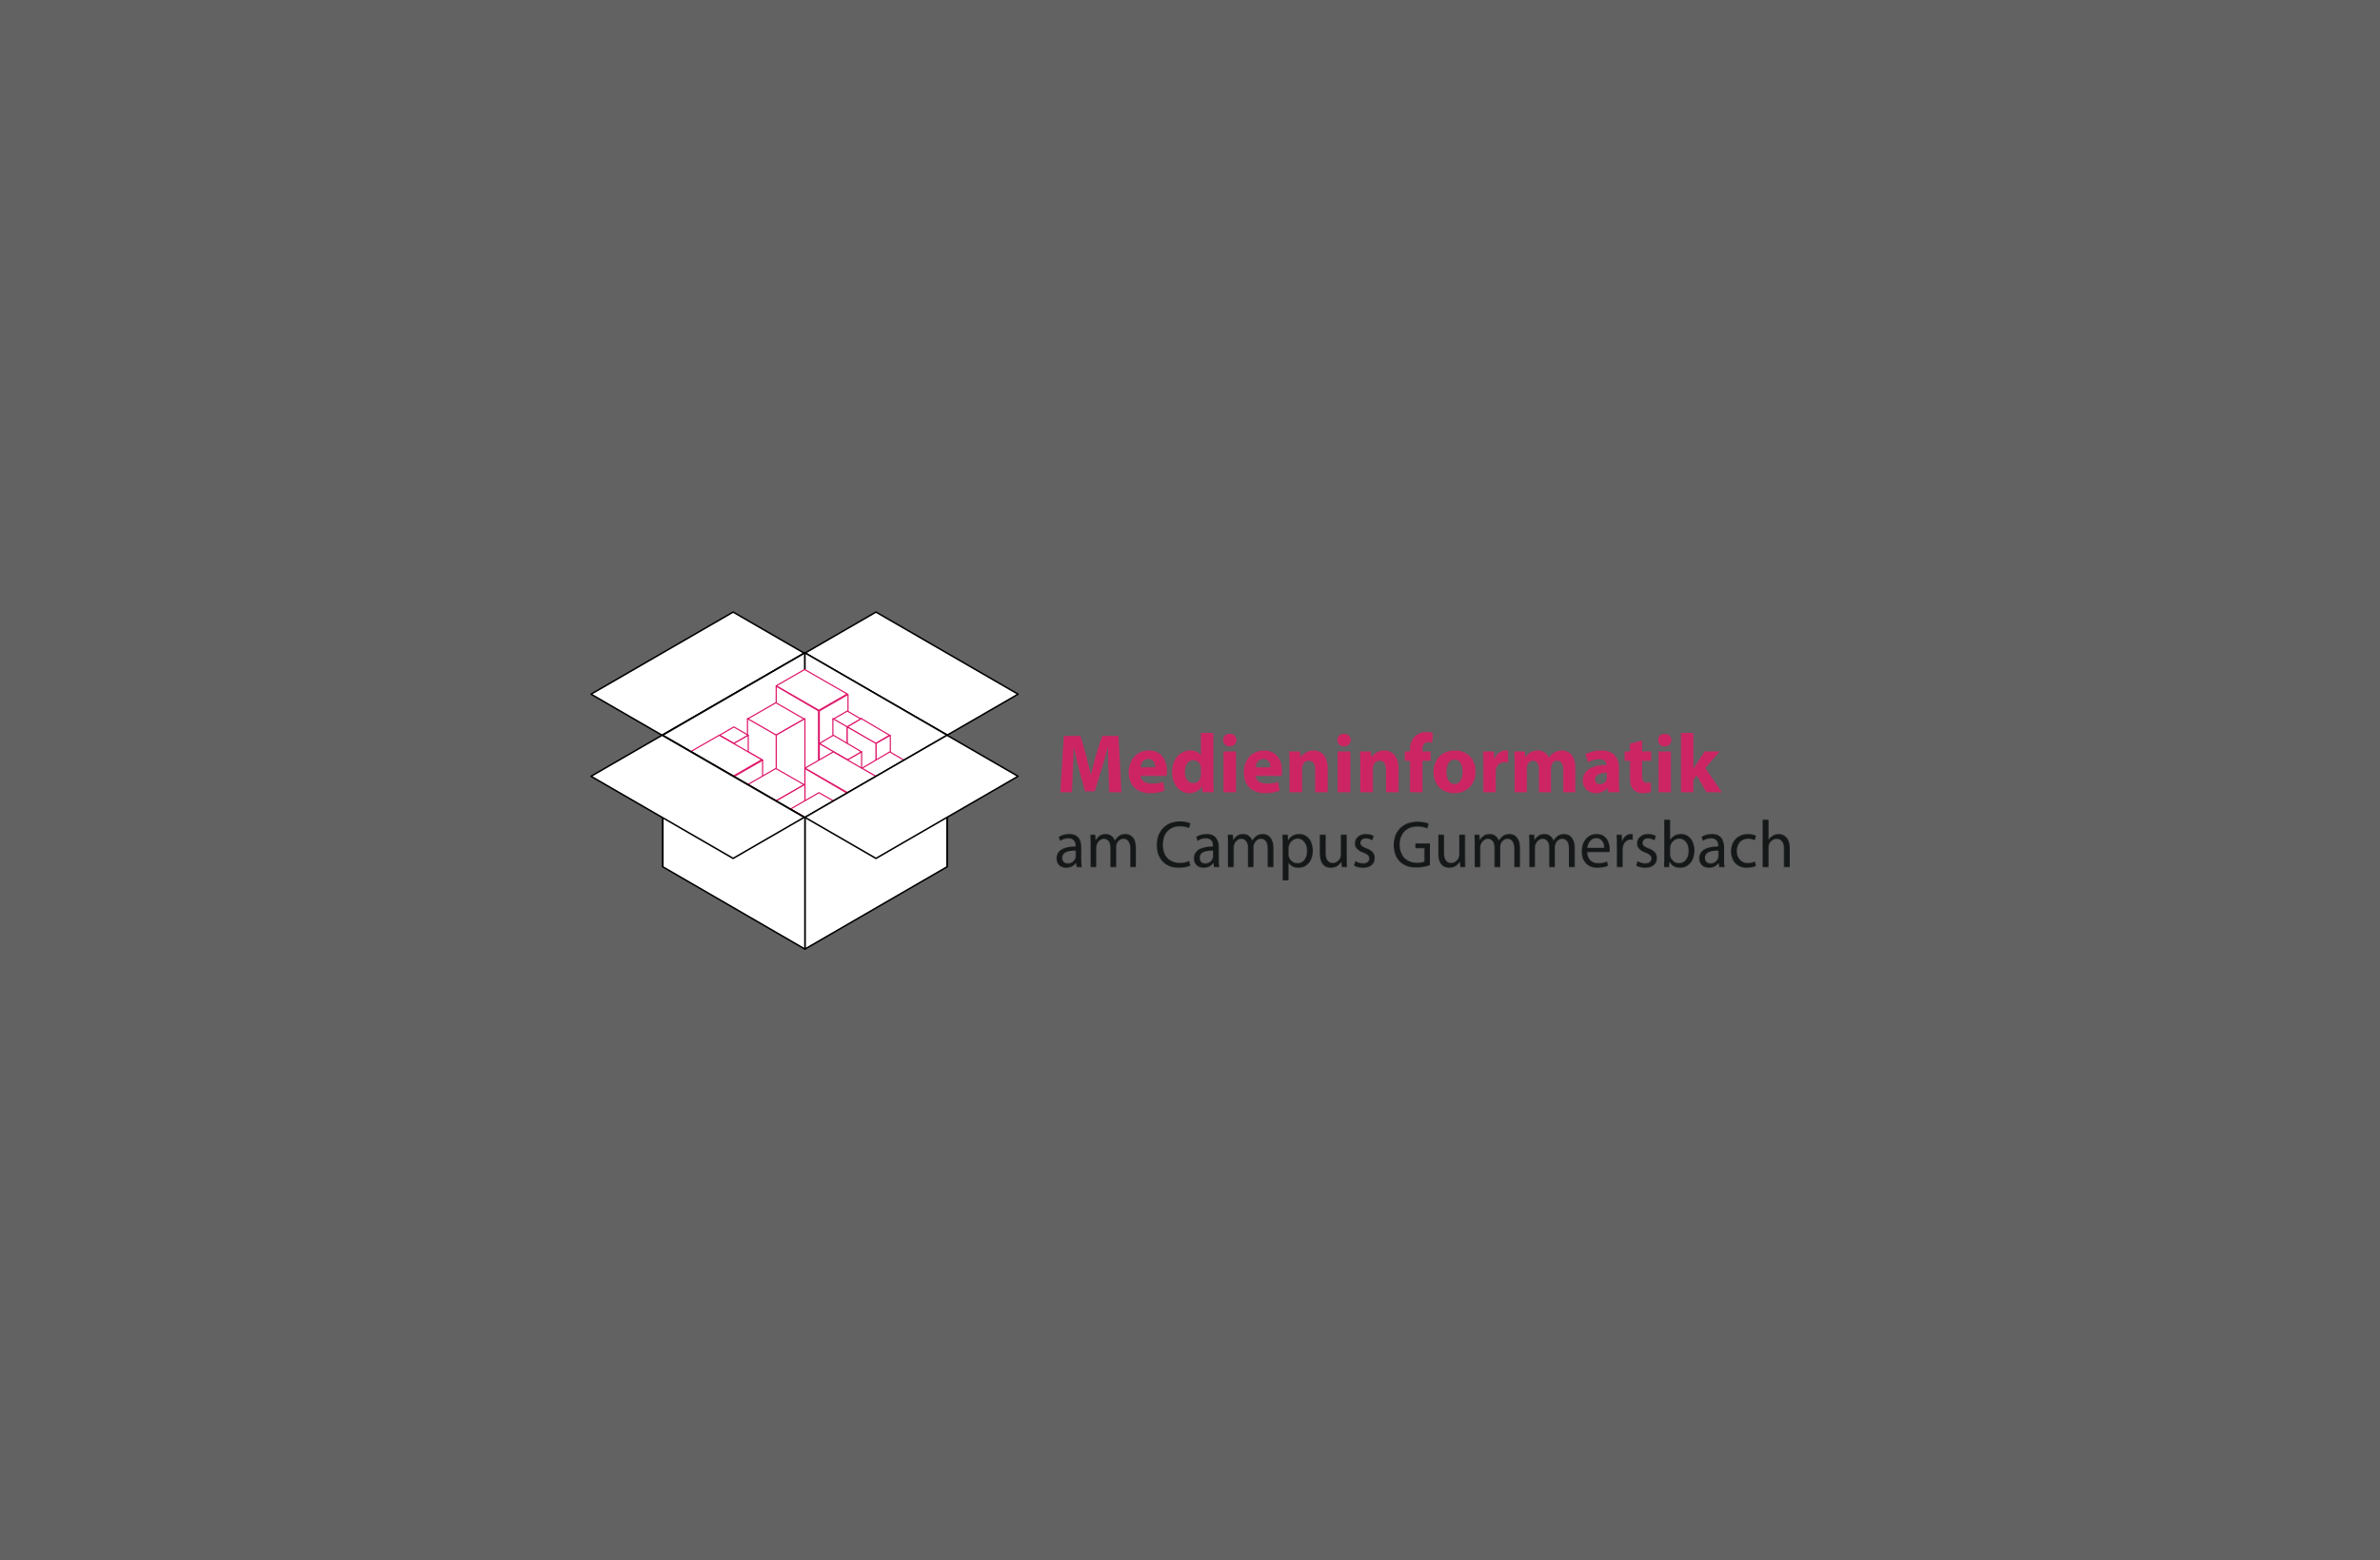 <?xml version="1.0" encoding="UTF-8"?>
<svg width="3149px" height="2065px" viewBox="0 0 3149 2065" version="1.1" xmlns="http://www.w3.org/2000/svg" xmlns:xlink="http://www.w3.org/1999/xlink">
    <rect x="0" y="0" width="3149" height="2065" fill="#333333" stroke="none"/>
    <!-- Generator: Sketch 50.2 (55047) - http://www.bohemiancoding.com/sketch -->
    <title>community</title>
    <desc>Created with Sketch.</desc>
    <defs>
        <path d="M65.622,80.449 L81.834,80.449 L77.806,6.027 L56.154,6.027 L48.32,30.761 C45.928,39.043 43.425,48.872 41.355,57.482 L41.029,57.482 C39.397,48.76 37.112,39.375 34.828,30.873 L27.647,6.027 L5.561,6.027 L0.88,80.449 L16.224,80.449 L17.529,52.182 C18.071,42.908 18.397,31.425 18.835,21.376 L19.05,21.376 C20.793,31.093 23.293,41.693 25.689,50.527 L33.522,79.234 L46.47,79.234 L55.393,50.195 C58.223,41.473 61.268,30.873 63.553,21.376 L63.879,21.376 C63.879,32.196 64.205,43.02 64.532,51.962 L65.622,80.449 Z M141.409,58.809 L107.132,58.809 C107.677,65.764 114.423,69.078 122.149,69.078 C127.809,69.078 132.378,68.306 136.836,66.867 L139.013,78.243 C133.572,80.449 126.937,81.665 119.757,81.665 C101.695,81.665 91.358,70.956 91.358,54.06 C91.358,40.37 99.736,25.241 118.232,25.241 C135.423,25.241 141.951,38.823 141.951,52.182 C141.951,55.056 141.624,57.594 141.409,58.809 Z M107.024,47.325 L126.611,47.325 C126.611,43.24 124.868,36.393 117.253,36.393 C110.288,36.393 107.458,42.797 107.024,47.325 Z M186.947,2.054 L203.484,2.054 L203.484,64.329 C203.484,70.401 203.703,76.808 203.922,80.449 L189.231,80.449 L188.471,72.499 L188.252,72.499 C184.881,78.575 178.461,81.665 171.603,81.665 C158.982,81.665 148.864,70.732 148.864,53.949 C148.756,35.73 159.961,25.241 172.693,25.241 C179.221,25.241 184.335,27.559 186.728,31.313 L186.947,31.313 L186.947,2.054 Z M186.947,56.379 L186.947,49.312 C186.947,48.428 186.839,47.213 186.728,46.33 C185.749,41.805 182.158,38.048 177.044,38.048 C169.537,38.048 165.621,44.895 165.621,53.397 C165.621,62.562 170.082,68.306 176.936,68.306 C181.724,68.306 185.533,64.992 186.513,60.244 C186.839,59.029 186.947,57.814 186.947,56.379 Z M216.818,80.449 L233.355,80.449 L233.355,26.456 L216.818,26.456 L216.818,80.449 Z M225.085,2.937 C219.755,2.937 216.272,6.582 216.38,11.439 C216.272,16.076 219.755,19.829 224.977,19.829 C230.418,19.829 233.901,16.076 233.901,11.439 C233.789,6.582 230.418,2.937 225.085,2.937 Z M293.691,58.809 L259.418,58.809 C259.963,65.764 266.709,69.078 274.435,69.078 C280.091,69.078 284.66,68.306 289.122,66.867 L291.299,78.243 C285.858,80.449 279.219,81.665 272.039,81.665 C253.977,81.665 243.64,70.956 243.64,54.06 C243.64,40.37 252.018,25.241 270.515,25.241 C287.709,25.241 294.236,38.823 294.236,52.182 C294.236,55.056 293.91,57.594 293.691,58.809 Z M259.31,47.325 L278.893,47.325 C278.893,43.24 277.153,36.393 269.535,36.393 C262.574,36.393 259.744,42.797 259.31,47.325 Z M304.195,80.449 L320.733,80.449 L320.733,49.312 C320.733,47.765 320.951,46.222 321.385,45.115 C322.476,42.025 325.194,38.823 329.764,38.823 C335.75,38.823 338.142,43.572 338.142,50.527 L338.142,80.449 L354.68,80.449 L354.68,48.428 C354.68,32.528 346.52,25.241 335.638,25.241 C326.826,25.241 321.385,30.429 319.208,33.855 L318.882,33.855 L318.122,26.456 L303.761,26.456 C303.976,31.205 304.195,36.945 304.195,43.68 L304.195,80.449 Z M368.013,80.449 L384.551,80.449 L384.551,26.456 L368.013,26.456 L368.013,80.449 Z M376.284,2.937 C370.951,2.937 367.468,6.582 367.579,11.439 C367.468,16.076 370.951,19.829 376.173,19.829 C381.613,19.829 385.096,16.076 385.096,11.439 C384.989,6.582 381.613,2.937 376.284,2.937 Z M397.884,80.449 L414.422,80.449 L414.422,49.312 C414.422,47.765 414.641,46.222 415.075,45.115 C416.162,42.025 418.884,38.823 423.453,38.823 C429.436,38.823 431.831,43.572 431.831,50.527 L431.831,80.449 L448.369,80.449 L448.369,48.428 C448.369,32.528 440.21,25.241 429.328,25.241 C420.516,25.241 415.075,30.429 412.898,33.855 L412.571,33.855 L411.811,26.456 L397.447,26.456 C397.665,31.205 397.884,36.945 397.884,43.68 L397.884,80.449 Z M480.199,80.449 L480.199,38.823 L490.754,38.823 L490.754,26.456 L480.091,26.456 L480.091,23.694 C480.091,18.394 482.376,14.089 487.817,14.089 C489.99,14.089 491.733,14.421 493.146,14.861 L493.799,1.942 C491.514,1.282 488.685,0.839 484.987,0.839 C480.199,0.839 474.431,2.274 470.296,6.251 C465.508,10.667 463.55,17.842 463.55,24.358 L463.55,26.456 L456.588,26.456 L456.588,38.823 L463.55,38.823 L463.55,80.449 L480.199,80.449 Z M523.125,25.241 C539.448,25.241 550.326,36.613 550.326,52.845 C550.326,72.611 536.51,81.665 522.253,81.665 C506.695,81.665 494.726,71.284 494.726,53.84 C494.726,36.393 506.042,25.241 523.125,25.241 Z M522.691,37.165 C514.747,37.165 511.809,45.447 511.809,53.397 C511.809,62.674 515.618,69.629 522.691,69.629 C529.111,69.629 533.247,63.114 533.247,53.397 C533.247,45.339 530.198,37.165 522.691,37.165 Z M560.614,80.449 L577.152,80.449 L577.152,53.065 C577.152,51.742 577.26,50.415 577.478,49.312 C578.565,44.123 582.701,40.81 588.794,40.81 C590.645,40.81 592.058,41.03 593.256,41.362 L593.256,25.461 C592.058,25.241 591.298,25.241 589.773,25.241 C584.659,25.241 578.131,28.555 575.413,36.393 L574.975,36.393 L574.43,26.456 L560.177,26.456 C560.395,31.093 560.614,36.281 560.614,44.232 L560.614,80.449 Z M602.016,80.449 L618.12,80.449 L618.12,48.98 C618.12,47.657 618.228,46.11 618.773,44.787 C619.752,42.025 622.256,38.711 626.498,38.711 C631.721,38.711 634.116,43.348 634.116,50.195 L634.116,80.449 L650.22,80.449 L650.22,48.872 C650.22,47.545 650.435,45.778 650.869,44.563 C651.96,41.362 654.678,38.711 658.487,38.711 C663.821,38.711 666.32,43.24 666.32,51.079 L666.32,80.449 L682.424,80.449 L682.424,48.648 C682.424,32.528 674.699,25.241 664.473,25.241 C660.553,25.241 657.289,26.124 654.352,27.891 C651.849,29.438 649.456,31.536 647.498,34.406 L647.279,34.406 C644.995,28.775 639.554,25.241 632.7,25.241 C623.561,25.241 618.88,30.321 616.596,33.743 L616.269,33.743 L615.509,26.456 L601.582,26.456 C601.797,31.205 602.016,36.945 602.016,43.68 L602.016,80.449 Z M740.042,48.54 L740.042,67.311 C740.042,72.499 740.26,77.468 740.802,80.449 L725.896,80.449 L724.917,75.041 L724.59,75.041 C721.108,79.346 715.667,81.665 709.358,81.665 C698.588,81.665 692.168,73.714 692.168,65.101 C692.168,51.079 704.57,44.343 723.392,44.455 L723.392,43.68 C723.392,40.81 721.872,36.725 713.709,36.725 C708.271,36.725 702.504,38.603 699.022,40.81 L695.977,29.99 C699.674,27.891 706.962,25.241 716.646,25.241 C734.382,25.241 740.042,35.841 740.042,48.54 Z M723.938,60.796 L723.938,54.944 C715.233,54.832 708.487,56.93 708.487,63.446 C708.487,67.751 711.316,69.849 715.014,69.849 C719.149,69.849 722.525,67.091 723.611,63.666 C723.83,62.782 723.938,61.791 723.938,60.796 Z M754.569,16.296 L754.569,26.456 L747.496,26.456 L747.496,38.823 L754.569,38.823 L754.569,60.907 C754.569,68.526 756.093,73.714 759.138,76.916 C761.749,79.678 766.211,81.665 771.545,81.665 C776.221,81.665 780.138,81.001 782.315,80.118 L782.208,67.423 C780.576,67.751 779.597,67.862 777.312,67.862 C772.305,67.862 770.781,64.881 770.781,58.365 L770.781,38.823 L782.641,38.823 L782.641,26.456 L770.781,26.456 L770.781,11.771 L754.569,16.296 Z M792.273,80.449 L808.815,80.449 L808.815,26.456 L792.273,26.456 L792.273,80.449 Z M800.544,2.937 C795.211,2.937 791.732,6.582 791.839,11.439 C791.732,16.076 795.211,19.829 800.437,19.829 C805.874,19.829 809.356,16.076 809.356,11.439 C809.249,6.582 805.874,2.937 800.544,2.937 Z M838.682,2.054 L822.145,2.054 L822.145,80.449 L838.682,80.449 L838.682,63.557 L842.929,58.257 L855.765,80.449 L876.112,80.449 L854.352,48.32 L873.394,26.456 L853.481,26.456 L842.71,42.688 C841.405,44.787 840.099,46.993 838.901,49.204 L838.682,49.204 L838.682,2.054 Z" id="path-1"></path>
        <path d="M33.668,37.239 L33.668,53.215 C33.668,56.922 33.842,60.54 34.361,63.452 L27.42,63.452 L26.812,58.068 L26.552,58.068 C24.207,61.423 19.692,64.424 13.704,64.424 C5.198,64.424 0.857,58.334 0.857,52.155 C0.857,41.829 9.887,36.178 26.118,36.267 L26.118,35.384 C26.118,31.854 25.161,25.502 16.569,25.502 C12.662,25.502 8.585,26.736 5.632,28.676 L3.895,23.558 C7.368,21.263 12.402,19.762 17.696,19.762 C30.544,19.762 33.668,28.676 33.668,37.239 Z M26.289,49.065 L26.289,41.652 C17.956,41.474 8.496,42.975 8.496,51.271 C8.496,56.305 11.794,58.685 15.7,58.685 C21.169,58.685 24.641,55.155 25.854,51.537 C26.118,50.743 26.289,49.86 26.289,49.065 Z M45.992,63.452 L53.456,63.452 L53.456,37.679 C53.456,36.356 53.631,35.033 54.065,33.883 C55.282,30.003 58.754,26.119 63.525,26.119 C69.342,26.119 72.292,31.06 72.292,37.856 L72.292,63.452 L79.756,63.452 L79.756,37.062 C79.756,35.65 80.019,34.238 80.364,33.177 C81.667,29.382 85.05,26.119 89.391,26.119 C95.553,26.119 98.506,31.06 98.506,39.268 L98.506,63.452 L105.97,63.452 L105.97,38.3 C105.97,23.469 97.723,19.762 92.169,19.762 C88.177,19.762 85.399,20.823 82.883,22.763 C81.147,24.09 79.496,25.941 78.194,28.325 L78.02,28.325 C76.198,23.295 71.858,19.762 66.129,19.762 C59.188,19.762 55.282,23.558 52.937,27.619 L52.677,27.619 L52.328,20.734 L45.647,20.734 C45.907,24.263 45.992,27.882 45.992,32.298 L45.992,63.452 Z M176.362,55.422 C173.324,56.922 168.638,57.89 164.038,57.89 C149.803,57.89 141.556,48.537 141.556,33.972 C141.556,18.35 150.671,9.437 164.383,9.437 C169.247,9.437 173.324,10.497 176.188,11.909 L178.01,5.641 C176.014,4.584 171.413,2.995 164.123,2.995 C145.982,2.995 133.572,15.616 133.572,34.238 C133.572,53.744 145.982,64.424 162.476,64.424 C169.592,64.424 175.145,62.924 177.924,61.512 L176.362,55.422 Z M215.509,37.239 L215.509,53.215 C215.509,56.922 215.68,60.54 216.203,63.452 L209.258,63.452 L208.65,58.068 L208.39,58.068 C206.045,61.423 201.534,64.424 195.543,64.424 C187.04,64.424 182.699,58.334 182.699,52.155 C182.699,41.829 191.725,36.178 207.956,36.267 L207.956,35.384 C207.956,31.854 207.003,25.502 198.41,25.502 C194.504,25.502 190.423,26.736 187.474,28.676 L185.737,23.558 C189.21,21.263 194.244,19.762 199.538,19.762 C212.382,19.762 215.509,28.676 215.509,37.239 Z M208.13,49.065 L208.13,41.652 C199.798,41.474 190.338,42.975 190.338,51.271 C190.338,56.305 193.636,58.685 197.542,58.685 C203.011,58.685 206.48,55.155 207.696,51.537 C207.956,50.743 208.13,49.86 208.13,49.065 Z M227.834,63.452 L235.298,63.452 L235.298,37.679 C235.298,36.356 235.473,35.033 235.907,33.883 C237.12,30.003 240.592,26.119 245.367,26.119 C251.18,26.119 254.133,31.06 254.133,37.856 L254.133,63.452 L261.598,63.452 L261.598,37.062 C261.598,35.65 261.858,34.238 262.206,33.177 C263.505,29.382 266.892,26.119 271.233,26.119 C277.395,26.119 280.344,31.06 280.344,39.268 L280.344,63.452 L287.808,63.452 L287.808,38.3 C287.808,23.469 279.565,19.762 274.008,19.762 C270.016,19.762 267.237,20.823 264.722,22.763 C262.985,24.09 261.338,25.941 260.036,28.325 L259.862,28.325 C258.04,23.295 253.699,19.762 247.971,19.762 C241.026,19.762 237.12,23.558 234.775,27.619 L234.515,27.619 L234.17,20.734 L227.485,20.734 C227.745,24.263 227.834,27.882 227.834,32.298 L227.834,63.452 Z M300.222,80.929 L300.222,34.678 C300.222,29.208 300.047,24.796 299.873,20.734 L306.733,20.734 L307.078,28.059 L307.252,28.059 C310.376,22.852 315.325,19.762 322.181,19.762 C332.335,19.762 339.974,28.502 339.974,41.474 C339.974,56.833 330.773,64.424 320.879,64.424 C315.325,64.424 310.465,61.952 307.946,57.717 L307.772,57.717 L307.772,80.929 L300.222,80.929 Z M307.772,38.739 L307.772,46.064 C307.772,47.213 307.946,48.27 308.12,49.242 C309.508,54.627 314.108,58.334 319.577,58.334 C327.649,58.334 332.335,51.626 332.335,41.829 C332.335,33.266 327.909,25.941 319.836,25.941 C314.631,25.941 309.767,29.737 308.295,35.561 C308.035,36.533 307.772,37.679 307.772,38.739 Z M384.764,20.734 L377.125,20.734 L377.125,46.947 C377.125,48.359 376.865,49.771 376.431,50.92 C375.04,54.361 371.482,57.979 366.362,57.979 C359.417,57.979 356.987,52.509 356.987,44.386 L356.987,20.734 L349.349,20.734 L349.349,45.713 C349.349,60.717 357.247,64.424 363.843,64.424 C371.308,64.424 375.734,59.923 377.73,56.478 L377.904,56.478 L378.338,63.452 L385.109,63.452 C384.849,60.097 384.764,56.216 384.764,51.803 L384.764,20.734 Z M394.484,61.423 C397.433,63.186 401.688,64.424 406.289,64.424 C416.268,64.424 421.996,59.04 421.996,51.537 C421.996,45.181 418.264,41.474 410.974,38.651 C405.506,36.533 402.99,34.944 402.99,31.415 C402.99,28.236 405.506,25.59 410.021,25.59 C413.927,25.59 416.962,27.002 418.613,28.059 L420.524,22.412 C418.179,21 414.447,19.762 410.195,19.762 C401.165,19.762 395.697,25.413 395.697,32.298 C395.697,37.416 399.258,41.652 406.808,44.386 C412.451,46.508 414.621,48.537 414.621,52.243 C414.621,55.773 412.017,58.596 406.463,58.596 C402.642,58.596 398.65,57.011 396.394,55.51 L394.484,61.423 Z M494.993,32.209 L475.724,32.209 L475.724,38.385 L487.618,38.385 L487.618,56.127 C485.881,57.011 482.494,57.717 477.549,57.717 C463.922,57.717 454.981,48.803 454.981,33.71 C454.981,18.794 464.267,9.791 478.502,9.791 C484.405,9.791 488.311,10.937 491.435,12.349 L493.257,6.085 C490.741,4.847 485.447,3.346 478.677,3.346 C459.059,3.346 447.083,16.322 446.994,34.061 C446.994,43.329 450.121,51.271 455.156,56.216 C460.884,61.774 468.174,64.069 477.026,64.069 C484.924,64.069 491.609,62.04 494.993,60.806 L494.993,32.209 Z M541.43,20.734 L533.791,20.734 L533.791,46.947 C533.791,48.359 533.532,49.771 533.097,50.92 C531.71,54.361 528.152,57.979 523.029,57.979 C516.087,57.979 513.654,52.509 513.654,44.386 L513.654,20.734 L506.019,20.734 L506.019,45.713 C506.019,60.717 513.917,64.424 520.513,64.424 C527.978,64.424 532.404,59.923 534.4,56.478 L534.574,56.478 L535.008,63.452 L541.779,63.452 C541.519,60.097 541.43,56.216 541.43,51.803 L541.43,20.734 Z M554.103,63.452 L561.567,63.452 L561.567,37.679 C561.567,36.356 561.742,35.033 562.176,33.883 C563.389,30.003 566.861,26.119 571.636,26.119 C577.45,26.119 580.403,31.06 580.403,37.856 L580.403,63.452 L587.867,63.452 L587.867,37.062 C587.867,35.65 588.127,34.238 588.476,33.177 C589.778,29.382 593.161,26.119 597.502,26.119 C603.664,26.119 606.617,31.06 606.617,39.268 L606.617,63.452 L614.078,63.452 L614.078,38.3 C614.078,23.469 605.834,19.762 600.28,19.762 C596.285,19.762 593.51,20.823 590.991,22.763 C589.255,24.09 587.607,25.941 586.305,28.325 L586.131,28.325 C584.309,23.295 579.969,19.762 574.241,19.762 C567.296,19.762 563.389,23.558 561.048,27.619 L560.785,27.619 L560.44,20.734 L553.754,20.734 C554.018,24.263 554.103,27.882 554.103,32.298 L554.103,63.452 Z M626.491,63.452 L633.955,63.452 L633.955,37.679 C633.955,36.356 634.13,35.033 634.564,33.883 C635.777,30.003 639.25,26.119 644.024,26.119 C649.841,26.119 652.791,31.06 652.791,37.856 L652.791,63.452 L660.255,63.452 L660.255,37.062 C660.255,35.65 660.515,34.238 660.864,33.177 C662.166,29.382 665.549,26.119 669.89,26.119 C676.052,26.119 679.005,31.06 679.005,39.268 L679.005,63.452 L686.469,63.452 L686.469,38.3 C686.469,23.469 678.222,19.762 672.669,19.762 C668.677,19.762 665.898,20.823 663.379,22.763 C661.643,24.09 659.995,25.941 658.693,28.325 L658.519,28.325 C656.697,23.295 652.357,19.762 646.629,19.762 C639.684,19.762 635.777,23.558 633.436,27.619 L633.176,27.619 L632.828,20.734 L626.146,20.734 C626.406,24.263 626.491,27.882 626.491,32.298 L626.491,63.452 Z M732.643,43.507 L703.134,43.507 C703.309,54.01 709.905,58.334 717.54,58.334 C723.008,58.334 726.31,57.362 729.171,56.127 L730.473,61.686 C727.783,62.924 723.183,64.424 716.501,64.424 C703.568,64.424 695.844,55.684 695.844,42.801 C695.844,29.914 703.309,19.762 715.544,19.762 C729.26,19.762 732.907,32.032 732.907,39.885 C732.907,41.474 732.732,42.712 732.643,43.507 Z M703.22,37.945 L725.528,37.945 C725.613,33.004 723.532,25.324 714.939,25.324 C707.212,25.324 703.828,32.56 703.22,37.945 Z M742.367,63.452 L749.917,63.452 L749.917,40.68 C749.917,39.357 750.091,38.122 750.265,37.062 C751.304,31.237 755.125,27.091 760.505,27.091 C761.547,27.091 762.33,27.176 763.109,27.353 L763.109,20.028 C762.415,19.851 761.807,19.762 760.939,19.762 C755.819,19.762 751.219,23.38 749.308,29.12 L748.963,29.12 L748.703,20.734 L742.018,20.734 C742.278,24.707 742.367,29.031 742.367,34.061 L742.367,63.452 Z M767.798,61.423 C770.748,63.186 775.003,64.424 779.603,64.424 C789.583,64.424 795.311,59.04 795.311,51.537 C795.311,45.181 791.579,41.474 784.289,38.651 C778.821,36.533 776.302,34.944 776.302,31.415 C776.302,28.236 778.821,25.59 783.336,25.59 C787.238,25.59 790.277,27.002 791.928,28.059 L793.835,22.412 C791.494,21 787.761,19.762 783.506,19.762 C774.48,19.762 769.012,25.413 769.012,32.298 C769.012,37.416 772.569,41.652 780.123,44.386 C785.766,46.508 787.936,48.537 787.936,52.243 C787.936,55.773 785.331,58.596 779.774,58.596 C775.957,58.596 771.965,57.011 769.705,55.51 L767.798,61.423 Z M805.12,52.421 L805.12,0.789 L812.67,0.789 L812.67,27.619 L812.844,27.619 C815.534,22.852 820.398,19.762 827.168,19.762 C837.582,19.762 844.961,28.591 844.872,41.563 C844.872,56.833 835.412,64.424 826.037,64.424 C819.964,64.424 815.1,62.04 811.976,56.39 L811.716,56.39 L811.368,63.452 L804.771,63.452 C804.946,60.54 805.12,56.216 805.12,52.421 Z M812.67,38.651 L812.67,46.33 C812.67,47.302 812.844,48.27 813.019,49.154 C814.495,54.538 818.921,58.245 824.475,58.245 C832.462,58.245 837.233,51.626 837.233,41.829 C837.233,33.266 832.896,25.941 824.735,25.941 C819.53,25.941 814.666,29.559 813.104,35.472 C812.933,36.356 812.67,37.416 812.67,38.651 Z M884.019,37.239 L884.019,53.215 C884.019,56.922 884.194,60.54 884.713,63.452 L877.768,63.452 L877.163,58.068 L876.9,58.068 C874.559,61.423 870.044,64.424 864.056,64.424 C855.549,64.424 851.209,58.334 851.209,52.155 C851.209,41.829 860.235,36.178 876.466,36.267 L876.466,35.384 C876.466,31.854 875.512,25.502 866.92,25.502 C863.014,25.502 858.933,26.736 855.983,28.676 L854.247,23.558 C857.72,21.263 862.754,19.762 868.048,19.762 C880.895,19.762 884.019,28.676 884.019,37.239 Z M876.64,49.065 L876.64,41.652 C868.308,41.474 858.847,42.975 858.847,51.271 C858.847,56.305 862.145,58.685 866.052,58.685 C871.52,58.685 874.993,55.155 876.206,51.537 C876.466,50.743 876.64,49.86 876.64,49.065 Z M924.988,56.039 C922.818,57.011 919.953,58.156 915.613,58.156 C907.28,58.156 901.029,52.066 901.029,42.18 C901.029,33.266 906.238,26.03 915.873,26.03 C920.039,26.03 922.903,27.002 924.724,28.059 L926.461,22.057 C924.379,21 920.388,19.851 915.873,19.851 C902.161,19.851 893.305,29.382 893.305,42.535 C893.305,55.595 901.552,64.424 914.225,64.424 C919.864,64.424 924.29,62.924 926.29,61.863 L924.988,56.039 Z M935.227,63.452 L942.866,63.452 L942.866,37.679 C942.866,36.178 942.955,35.033 943.389,33.972 C944.777,29.737 948.683,26.207 953.628,26.207 C960.833,26.207 963.352,32.032 963.352,38.917 L963.352,63.452 L970.991,63.452 L970.991,38.033 C970.991,23.295 961.961,19.762 956.322,19.762 C953.458,19.762 950.764,20.645 948.509,21.968 C946.164,23.295 944.257,25.235 943.04,27.442 L942.866,27.442 L942.866,0.789 L935.227,0.789 L935.227,63.452 Z" id="path-3"></path>
    </defs>
    <g id="community" stroke="none" stroke-width="1" fill="none" fill-rule="evenodd">
        <rect id="Rectangle" fill-opacity="0.316" fill="#C7C7C7" x="0" y="0" width="3149" height="2065"></rect>
        <g id="Group" transform="translate(782, 810)">
            <polygon id="Fill-1" fill="#FFFFFF" points="93.999 163 0 108.664 188.001 0 282 54.332"></polygon>
            <polygon id="Stroke-2" stroke="#000000" stroke-width="2" stroke-linecap="round" stroke-linejoin="round" points="93.999 163 0 108.664 188.001 0 282 54.332"></polygon>
            <polygon id="Fill-3" fill="#FFFFFF" points="283 54.332 377.001 0 565 108.664 470.999 163"></polygon>
            <polygon id="Stroke-4" stroke="#000000" stroke-width="2" stroke-linecap="round" stroke-linejoin="round" points="283 54.332 377.001 0 565 108.664 470.999 163"></polygon>
            <polygon id="Fill-5" fill="#FFFFFF" points="283 271 471 162.502 283 54 95 162.502"></polygon>
            <polygon id="Stroke-6" stroke="#000000" stroke-width="2" stroke-linecap="round" stroke-linejoin="round" points="283 271 471 162.502 283 54 95 162.502"></polygon>
            <polygon id="Fill-7" fill="#FFFFFF" points="283 54 283 228.156 95 337 95 162.848"></polygon>
            <polygon id="Stroke-8" stroke="#000000" stroke-width="2" stroke-linecap="round" stroke-linejoin="round" points="283 54 283 228.156 95 337 95 162.848"></polygon>
            <polygon id="Fill-9" fill="#FFFFFF" points="471 337 471 162.848 283 54 283 228.156"></polygon>
            <polygon id="Stroke-10" stroke="#000000" stroke-width="2" stroke-linecap="round" stroke-linejoin="round" points="471 337 471 162.848 283 54 283 228.156"></polygon>
            <polygon id="Fill-11" fill="#FFFFFF" points="245 97.601 282.598 76 339 108.399 301.399 130"></polygon>
            <polygon id="Stroke-12" stroke="#DD1166" stroke-width="1.5" stroke-linecap="round" stroke-linejoin="round" points="245 97.601 282.598 76 339 108.399 301.399 130"></polygon>
            <polygon id="Fill-13" fill="#FFFFFF" points="302 130.801 302 218 340 196.199 340 109"></polygon>
            <polygon id="Stroke-14" stroke="#DD1166" stroke-width="1.5" stroke-linecap="round" stroke-linejoin="round" points="302 130.801 302 218 340 196.199 340 109"></polygon>
            <polygon id="Fill-15" fill="#FFFFFF" points="245 98 301 130.726 301 218 245 185.271"></polygon>
            <polygon id="Stroke-16" stroke="#DD1166" stroke-width="1.5" stroke-linecap="round" stroke-linejoin="round" points="245 98 301 130.726 301 218 245 185.271"></polygon>
            <polygon id="Fill-17" fill="#FFFFFF" points="320 142 339 131 358 142 339 153"></polygon>
            <polygon id="Stroke-18" stroke="#DD1166" stroke-width="1.5" stroke-linecap="round" stroke-linejoin="round" points="320 142 339 131 358 142 339 153"></polygon>
            <polygon id="Fill-19" fill="#FFFFFF" points="339 151.889 339 239 358 228.111 358 141"></polygon>
            <polygon id="Stroke-20" stroke="#DD1166" stroke-width="1.5" stroke-linecap="round" stroke-linejoin="round" points="339 151.889 339 239 358 228.111 358 141"></polygon>
            <polygon id="Fill-21" fill="#FFFFFF" points="320 141 339 151.889 339 239 320 228.111"></polygon>
            <polygon id="Stroke-22" stroke="#DD1166" stroke-width="1.5" stroke-linecap="round" stroke-linejoin="round" points="320 141 339 151.889 339 239 320 228.111"></polygon>
            <polygon id="Fill-23" fill="#FFFFFF" points="339 152 357.667 141 395 163 376.333 174"></polygon>
            <polygon id="Stroke-24" stroke="#DD1166" stroke-width="1.5" stroke-linecap="round" stroke-linejoin="round" points="339 152 357.667 141 395 163 376.333 174"></polygon>
            <polygon id="Fill-25" fill="#FFFFFF" points="377 173.89 377 261 396 250.11 396 163"></polygon>
            <polygon id="Stroke-26" stroke="#DD1166" stroke-width="1.5" stroke-linecap="round" stroke-linejoin="round" points="377 173.89 377 261 396 250.11 396 163"></polygon>
            <polygon id="Fill-27" fill="#FFFFFF" points="339 152 377 173.801 377 261 339 239.202"></polygon>
            <polygon id="Stroke-28" stroke="#DD1166" stroke-width="1.5" stroke-linecap="round" stroke-linejoin="round" points="339 152 377 173.801 377 261 339 239.202"></polygon>
            <polygon id="Fill-29" fill="#FFFFFF" points="207 141.5 244.502 120 282 141.5 244.502 163"></polygon>
            <polygon id="Stroke-30" stroke="#DD1166" stroke-width="1.5" stroke-linecap="round" stroke-linejoin="round" points="207 141.5 244.502 120 282 141.5 244.502 163"></polygon>
            <polygon id="Fill-31" fill="#FFFFFF" points="245 162.801 245 250 283 228.202 283 141"></polygon>
            <polygon id="Stroke-32" stroke="#DD1166" stroke-width="1.5" stroke-linecap="round" stroke-linejoin="round" points="245 162.801 245 250 283 228.202 283 141"></polygon>
            <polygon id="Fill-33" fill="#FFFFFF" points="207 141 245 162.801 245 250 207 228.202"></polygon>
            <polygon id="Stroke-34" stroke="#DD1166" stroke-width="1.5" stroke-linecap="round" stroke-linejoin="round" points="207 141 245 162.801 245 250 207 228.202"></polygon>
            <polygon id="Fill-35" fill="#FFFFFF" points="302 174.001 320.667 163 358 184.999 339.333 196"></polygon>
            <polygon id="Stroke-36" stroke="#DD1166" stroke-width="1.5" stroke-linecap="round" stroke-linejoin="round" points="302 174.001 320.667 163 358 184.999 339.333 196"></polygon>
            <polygon id="Fill-37" fill="#FFFFFF" points="339 195.889 339 283 358 272.111 358 185"></polygon>
            <polygon id="Stroke-38" stroke="#DD1166" stroke-width="1.5" stroke-linecap="round" stroke-linejoin="round" points="339 195.889 339 283 358 272.111 358 185"></polygon>
            <polygon id="Fill-39" fill="#FFFFFF" points="302 174 340 195.798 340 283 302 261.199"></polygon>
            <polygon id="Stroke-40" stroke="#DD1166" stroke-width="1.5" stroke-linecap="round" stroke-linejoin="round" points="302 174 340 195.798 340 283 302 261.199"></polygon>
            <polygon id="Fill-41" fill="#FFFFFF" points="358 207 395.333 185 414 196 376.667 218"></polygon>
            <polygon id="Stroke-42" stroke="#DD1166" stroke-width="1.5" stroke-linecap="round" stroke-linejoin="round" points="358 207 395.333 185 414 196 376.667 218"></polygon>
            <polygon id="Fill-43" fill="#FFFFFF" points="377 217.801 377 305 415 283.199 415 196"></polygon>
            <polygon id="Stroke-44" stroke="#DD1166" stroke-width="1.5" stroke-linecap="round" stroke-linejoin="round" points="377 217.801 377 305 415 283.199 415 196"></polygon>
            <polygon id="Fill-45" fill="#FFFFFF" points="358 207 377 217.889 377 305 358 294.111"></polygon>
            <polygon id="Stroke-46" stroke="#DD1166" stroke-width="1.5" stroke-linecap="round" stroke-linejoin="round" points="358 207 377 217.889 377 305 358 294.111"></polygon>
            <polygon id="Fill-47" fill="#FFFFFF" points="377 239.502 414.5 218 452 239.502 414.5 261"></polygon>
            <polygon id="Stroke-48" stroke="#DD1166" stroke-width="1.5" stroke-linecap="round" stroke-linejoin="round" points="377 239.502 414.5 218 452 239.502 414.5 261"></polygon>
            <polygon id="Fill-49" fill="#FFFFFF" points="415 260.798 415 348 453 326.199 453 239"></polygon>
            <polygon id="Stroke-50" stroke="#DD1166" stroke-width="1.5" stroke-linecap="round" stroke-linejoin="round" points="415 260.798 415 348 453 326.199 453 239"></polygon>
            <polygon id="Fill-51" fill="#FFFFFF" points="377 239 415 260.798 415 348 377 326.199"></polygon>
            <polygon id="Stroke-52" stroke="#DD1166" stroke-width="1.5" stroke-linecap="round" stroke-linejoin="round" points="377 239 415 260.798 415 348 377 326.199"></polygon>
            <polygon id="Fill-53" fill="#FFFFFF" points="170 163 189 152 208 163 189 174"></polygon>
            <polygon id="Stroke-54" stroke="#DD1166" stroke-width="1.5" stroke-linecap="round" stroke-linejoin="round" points="170 163 189 152 208 163 189 174"></polygon>
            <polygon id="Fill-55" fill="#FFFFFF" points="189 173.89 189 261 208 250.11 208 163"></polygon>
            <polygon id="Stroke-56" stroke="#DD1166" stroke-width="1.5" stroke-linecap="round" stroke-linejoin="round" points="189 173.89 189 261 208 250.11 208 163"></polygon>
            <polygon id="Fill-57" fill="#FFFFFF" points="170 163 189 173.89 189 261 170 250.11"></polygon>
            <polygon id="Stroke-58" stroke="#DD1166" stroke-width="1.5" stroke-linecap="round" stroke-linejoin="round" points="170 163 189 173.89 189 261 170 250.11"></polygon>
            <polygon id="Fill-59" fill="#FFFFFF" points="189 196 208 185 227 196 208 207"></polygon>
            <polygon id="Stroke-60" stroke="#DD1166" stroke-width="1.5" stroke-linecap="round" stroke-linejoin="round" points="189 196 208 185 227 196 208 207"></polygon>
            <polygon id="Fill-61" fill="#FFFFFF" points="207 206.889 207 294 226 283.111 226 196"></polygon>
            <polygon id="Stroke-62" stroke="#DD1166" stroke-width="1.5" stroke-linecap="round" stroke-linejoin="round" points="207 206.889 207 294 226 283.111 226 196"></polygon>
            <polygon id="Fill-63" fill="#FFFFFF" points="189 196 208 206.889 208 294 189 283.111"></polygon>
            <polygon id="Stroke-64" stroke="#DD1166" stroke-width="1.5" stroke-linecap="round" stroke-linejoin="round" points="189 196 208 206.889 208 294 189 283.111"></polygon>
            <polygon id="Fill-65" fill="#FFFFFF" points="283 272 302 261 321 272 302 283"></polygon>
            <polygon id="Stroke-66" stroke="#DD1166" stroke-width="1.5" stroke-linecap="round" stroke-linejoin="round" points="283 272 302 261 321 272 302 283"></polygon>
            <polygon id="Fill-67" fill="#FFFFFF" points="302 282.889 302 370 321 359.111 321 272"></polygon>
            <polygon id="Stroke-68" stroke="#DD1166" stroke-width="1.5" stroke-linecap="round" stroke-linejoin="round" points="302 282.889 302 370 321 359.111 321 272"></polygon>
            <polygon id="Fill-69" fill="#FFFFFF" points="283 272 302 282.889 302 370 283 359.111"></polygon>
            <polygon id="Stroke-70" stroke="#DD1166" stroke-width="1.5" stroke-linecap="round" stroke-linejoin="round" points="283 272 302 282.889 302 370 283 359.111"></polygon>
            <polygon id="Fill-71" fill="#FFFFFF" points="320 271.399 376.4 239 414 260.598 357.6 293"></polygon>
            <polygon id="Stroke-72" stroke="#DD1166" stroke-width="1.5" stroke-linecap="round" stroke-linejoin="round" points="320 271.399 376.4 239 414 260.598 357.6 293"></polygon>
            <polygon id="Fill-73" fill="#FFFFFF" points="358 293.729 358 381 414 348.274 414 261"></polygon>
            <polygon id="Stroke-74" stroke="#DD1166" stroke-width="1.5" stroke-linecap="round" stroke-linejoin="round" points="358 293.729 358 381 414 348.274 414 261"></polygon>
            <polygon id="Fill-75" fill="#FFFFFF" points="320 272 358 293.801 358 381 320 359.202"></polygon>
            <polygon id="Stroke-76" stroke="#DD1166" stroke-width="1.5" stroke-linecap="round" stroke-linejoin="round" points="320 272 358 293.801 358 381 320 359.202"></polygon>
            <polygon id="Fill-77" fill="#FFFFFF" points="245 272 263.668 261 301 283 282.332 294"></polygon>
            <polygon id="Stroke-78" stroke="#DD1166" stroke-width="1.5" stroke-linecap="round" stroke-linejoin="round" points="245 272 263.668 261 301 283 282.332 294"></polygon>
            <polygon id="Fill-79" fill="#FFFFFF" points="283 293.89 283 381 302 370.114 302 283"></polygon>
            <polygon id="Stroke-80" stroke="#DD1166" stroke-width="1.5" stroke-linecap="round" stroke-linejoin="round" points="283 293.89 283 381 302 370.114 302 283"></polygon>
            <polygon id="Fill-81" fill="#FFFFFF" points="245 272 283 293.801 283 381 245 359.202"></polygon>
            <polygon id="Stroke-82" stroke="#DD1166" stroke-width="1.5" stroke-linecap="round" stroke-linejoin="round" points="245 272 283 293.801 283 381 245 359.202"></polygon>
            <polygon id="Fill-83" fill="#FFFFFF" points="132 184.598 169.6 163 226 195.399 188.4 217"></polygon>
            <polygon id="Stroke-84" stroke="#DD1166" stroke-width="1.5" stroke-linecap="round" stroke-linejoin="round" points="132 184.598 169.6 163 226 195.399 188.4 217"></polygon>
            <polygon id="Fill-85" fill="#FFFFFF" points="189 217.801 189 305 227 283.199 227 196"></polygon>
            <polygon id="Stroke-86" stroke="#DD1166" stroke-width="1.5" stroke-linecap="round" stroke-linejoin="round" points="189 217.801 189 305 227 283.199 227 196"></polygon>
            <polygon id="Fill-87" fill="#FFFFFF" points="132 185 188 217.728 188 305 132 272.272"></polygon>
            <polygon id="Stroke-88" stroke="#DD1166" stroke-width="1.5" stroke-linecap="round" stroke-linejoin="round" points="132 185 188 217.728 188 305 132 272.272"></polygon>
            <polygon id="Fill-89" fill="#FFFFFF" points="189 260.999 226.333 239 245 249.997 207.667 272"></polygon>
            <polygon id="Stroke-90" stroke="#DD1166" stroke-width="1.5" stroke-linecap="round" stroke-linejoin="round" points="189 260.999 226.333 239 245 249.997 207.667 272"></polygon>
            <polygon id="Fill-91" fill="#FFFFFF" points="207 271.801 207 359 245 337.199 245 250"></polygon>
            <polygon id="Stroke-92" stroke="#DD1166" stroke-width="1.5" stroke-linecap="round" stroke-linejoin="round" points="207 271.801 207 359 245 337.199 245 250"></polygon>
            <polygon id="Fill-93" fill="#FFFFFF" points="189 261 208 271.889 208 359 189 348.111"></polygon>
            <polygon id="Stroke-94" stroke="#DD1166" stroke-width="1.5" stroke-linecap="round" stroke-linejoin="round" points="189 261 208 271.889 208 359 189 348.111"></polygon>
            <polygon id="Fill-95" fill="#FFFFFF" points="113 239.001 131.667 228 169 249.999 150.333 261"></polygon>
            <polygon id="Stroke-96" stroke="#DD1166" stroke-width="1.5" stroke-linecap="round" stroke-linejoin="round" points="113 239.001 131.667 228 169 249.999 150.333 261"></polygon>
            <polygon id="Fill-97" fill="#FFFFFF" points="151 260.889 151 348 170 337.111 170 250"></polygon>
            <polygon id="Stroke-98" stroke="#DD1166" stroke-width="1.5" stroke-linecap="round" stroke-linejoin="round" points="151 260.889 151 348 170 337.111 170 250"></polygon>
            <polygon id="Fill-99" fill="#FFFFFF" points="113 239 151 260.798 151 348 113 326.199"></polygon>
            <polygon id="Stroke-100" stroke="#DD1166" stroke-width="1.5" stroke-linecap="round" stroke-linejoin="round" points="113 239 151 260.798 151 348 113 326.199"></polygon>
            <polygon id="Fill-101" fill="#FFFFFF" points="151 261 169.667 250 207 272 188.333 283"></polygon>
            <polygon id="Stroke-102" stroke="#DD1166" stroke-width="1.5" stroke-linecap="round" stroke-linejoin="round" points="151 261 169.667 250 207 272 188.333 283"></polygon>
            <polygon id="Fill-103" fill="#FFFFFF" points="189 282.889 189 370 208 359.111 208 272"></polygon>
            <polygon id="Stroke-104" stroke="#DD1166" stroke-width="1.5" stroke-linecap="round" stroke-linejoin="round" points="189 282.889 189 370 208 359.111 208 272"></polygon>
            <polygon id="Fill-105" fill="#FFFFFF" points="151 261 189 282.801 189 370 151 348.199"></polygon>
            <polygon id="Stroke-106" stroke="#DD1166" stroke-width="1.5" stroke-linecap="round" stroke-linejoin="round" points="151 261 189 282.801 189 370 151 348.199"></polygon>
            <polygon id="Fill-107" fill="#FFFFFF" points="264 283 282.998 272 302 283 282.998 294"></polygon>
            <polygon id="Stroke-108" stroke="#DD1166" stroke-width="1.5" stroke-linecap="round" stroke-linejoin="round" points="264 283 282.998 272 302 283 282.998 294"></polygon>
            <polygon id="Fill-109" fill="#FFFFFF" points="283 293.89 283 381 302 370.114 302 283"></polygon>
            <polygon id="Stroke-110" stroke="#DD1166" stroke-width="1.5" stroke-linecap="round" stroke-linejoin="round" points="283 293.89 283 381 302 370.114 302 283"></polygon>
            <polygon id="Fill-111" fill="#FFFFFF" points="264 283 283 293.89 283 381 264 370.114"></polygon>
            <polygon id="Stroke-112" stroke="#DD1166" stroke-width="1.5" stroke-linecap="round" stroke-linejoin="round" points="264 283 283 293.89 283 381 264 370.114"></polygon>
            <polygon id="Fill-113" fill="#FFFFFF" points="283 293.502 320.5 272 358 293.502 320.5 315"></polygon>
            <polygon id="Stroke-114" stroke="#DD1166" stroke-width="1.5" stroke-linecap="round" stroke-linejoin="round" points="283 293.502 320.5 272 358 293.502 320.5 315"></polygon>
            <polygon id="Fill-115" fill="#FFFFFF" points="320 315.798 320 403 358 381.199 358 294"></polygon>
            <polygon id="Stroke-116" stroke="#DD1166" stroke-width="1.5" stroke-linecap="round" stroke-linejoin="round" points="320 315.798 320 403 358 381.199 358 294"></polygon>
            <polygon id="Fill-117" fill="#FFFFFF" points="283 294 321 315.798 321 403 283 381.199"></polygon>
            <polygon id="Stroke-118" stroke="#DD1166" stroke-width="1.5" stroke-linecap="round" stroke-linejoin="round" points="283 294 321 315.798 321 403 283 381.199"></polygon>
            <polygon id="Fill-119" fill="#FFFFFF" points="226 304.601 263.601 283 320 315.399 282.399 337"></polygon>
            <polygon id="Stroke-120" stroke="#DD1166" stroke-width="1.5" stroke-linecap="round" stroke-linejoin="round" points="226 304.601 263.601 283 320 315.399 282.399 337"></polygon>
            <polygon id="Fill-121" fill="#FFFFFF" points="283 336.801 283 424 321 402.199 321 315"></polygon>
            <polygon id="Stroke-122" stroke="#DD1166" stroke-width="1.5" stroke-linecap="round" stroke-linejoin="round" points="283 336.801 283 424 321 402.199 321 315"></polygon>
            <polygon id="Fill-123" fill="#FFFFFF" points="226 304 282 336.726 282 424 226 391.271"></polygon>
            <polygon id="Stroke-124" stroke="#DD1166" stroke-width="1.5" stroke-linecap="round" stroke-linejoin="round" points="226 304 282 336.726 282 424 226 391.271"></polygon>
            <polygon id="Fill-125" fill="#FFFFFF" points="283 206.6 320.6 185 377 217.4 339.4 239"></polygon>
            <polygon id="Stroke-126" stroke="#DD1166" stroke-width="1.5" stroke-linecap="round" stroke-linejoin="round" points="283 206.6 320.6 185 377 217.4 339.4 239"></polygon>
            <polygon id="Fill-127" fill="#FFFFFF" points="339 239.801 339 327 377 305.202 377 218"></polygon>
            <polygon id="Stroke-128" stroke="#DD1166" stroke-width="1.5" stroke-linecap="round" stroke-linejoin="round" points="339 239.801 339 327 377 305.202 377 218"></polygon>
            <polygon id="Fill-129" fill="#FFFFFF" points="283 207 339 239.729 339 327 283 294.274"></polygon>
            <polygon id="Stroke-130" stroke="#DD1166" stroke-width="1.5" stroke-linecap="round" stroke-linejoin="round" points="283 207 339 239.729 339 327 283 294.274"></polygon>
            <polygon id="Fill-131" fill="#FFFFFF" points="207 228.502 244.502 207 282 228.502 244.502 250"></polygon>
            <polygon id="Stroke-132" stroke="#DD1166" stroke-width="1.5" stroke-linecap="round" stroke-linejoin="round" points="207 228.502 244.502 207 282 228.502 244.502 250"></polygon>
            <polygon id="Fill-133" fill="#FFFFFF" points="245 249.798 245 337 283 315.199 283 228"></polygon>
            <polygon id="Stroke-134" stroke="#DD1166" stroke-width="1.5" stroke-linecap="round" stroke-linejoin="round" points="245 249.798 245 337 283 315.199 283 228"></polygon>
            <polygon id="Fill-135" fill="#FFFFFF" points="207 228 245 249.798 245 337 207 315.199"></polygon>
            <polygon id="Stroke-136" stroke="#DD1166" stroke-width="1.5" stroke-linecap="round" stroke-linejoin="round" points="207 228 245 249.798 245 337 207 315.199"></polygon>
            <polygon id="Fill-137" fill="#FFFFFF" points="264 260.598 301.598 239 358 271.399 320.399 293"></polygon>
            <polygon id="Stroke-138" stroke="#DD1166" stroke-width="1.5" stroke-linecap="round" stroke-linejoin="round" points="264 260.598 301.598 239 358 271.399 320.399 293"></polygon>
            <polygon id="Fill-139" fill="#FFFFFF" points="320 293.801 320 381 358 359.202 358 272"></polygon>
            <polygon id="Stroke-140" stroke="#DD1166" stroke-width="1.5" stroke-linecap="round" stroke-linejoin="round" points="320 293.801 320 381 358 359.202 358 272"></polygon>
            <polygon id="Fill-141" fill="#FFFFFF" points="264 261 320 293.729 320 381 264 348.274"></polygon>
            <polygon id="Stroke-142" stroke="#DD1166" stroke-width="1.5" stroke-linecap="round" stroke-linejoin="round" points="264 261 320 293.729 320 381 264 348.274"></polygon>
            <polygon id="Fill-143" fill="#FFFFFF" points="283 446 471 337.152 471 163 283 271.844"></polygon>
            <polygon id="Stroke-144" stroke="#000000" stroke-width="2" stroke-linecap="round" stroke-linejoin="round" points="283 446 471 337.152 471 163 283 271.844"></polygon>
            <polygon id="Fill-145" fill="#FFFFFF" points="95 337.152 283 446 283 271.844 95 163"></polygon>
            <polygon id="Stroke-146" stroke="#000000" stroke-width="2" stroke-linecap="round" stroke-linejoin="round" points="95 337.152 283 446 283 271.844 95 163"></polygon>
            <polygon id="Fill-147" fill="#FFFFFF" points="470.999 163 565 217.333 377.001 326 283 271.667"></polygon>
            <polygon id="Stroke-148" stroke="#000000" stroke-width="2" stroke-linecap="round" stroke-linejoin="round" points="470.999 163 565 217.333 377.001 326 283 271.667"></polygon>
            <polygon id="Fill-149" fill="#FFFFFF" points="93.999 163 0 217.333 188.001 326 282 271.667"></polygon>
            <polygon id="Stroke-150" stroke="#000000" stroke-width="2" stroke-linecap="round" stroke-linejoin="round" points="93.999 163 0 217.333 188.001 326 282 271.667"></polygon>
            <g id="Group-153" transform="translate(620, 158)">
                <mask id="mask-2" fill="white">
                    <use xlink:href="#path-1"></use>
                </mask>
                <g id="Clip-152"></g>
                <polygon id="Fill-151" fill="#CD2564" mask="url(#mask-2)" points="-22.775 105.437 899.767 105.437 899.767 -22.934 -22.775 -22.934"></polygon>
            </g>
            <g id="Group-156" transform="translate(615, 274)">
                <mask id="mask-4" fill="white">
                    <use xlink:href="#path-3"></use>
                </mask>
                <g id="Clip-155"></g>
                <polygon id="Fill-154" fill="#151818" mask="url(#mask-4)" points="-22.805 104.5 994.649 104.5 994.649 -22.782 -22.805 -22.782"></polygon>
            </g>
        </g>
    </g>
</svg>